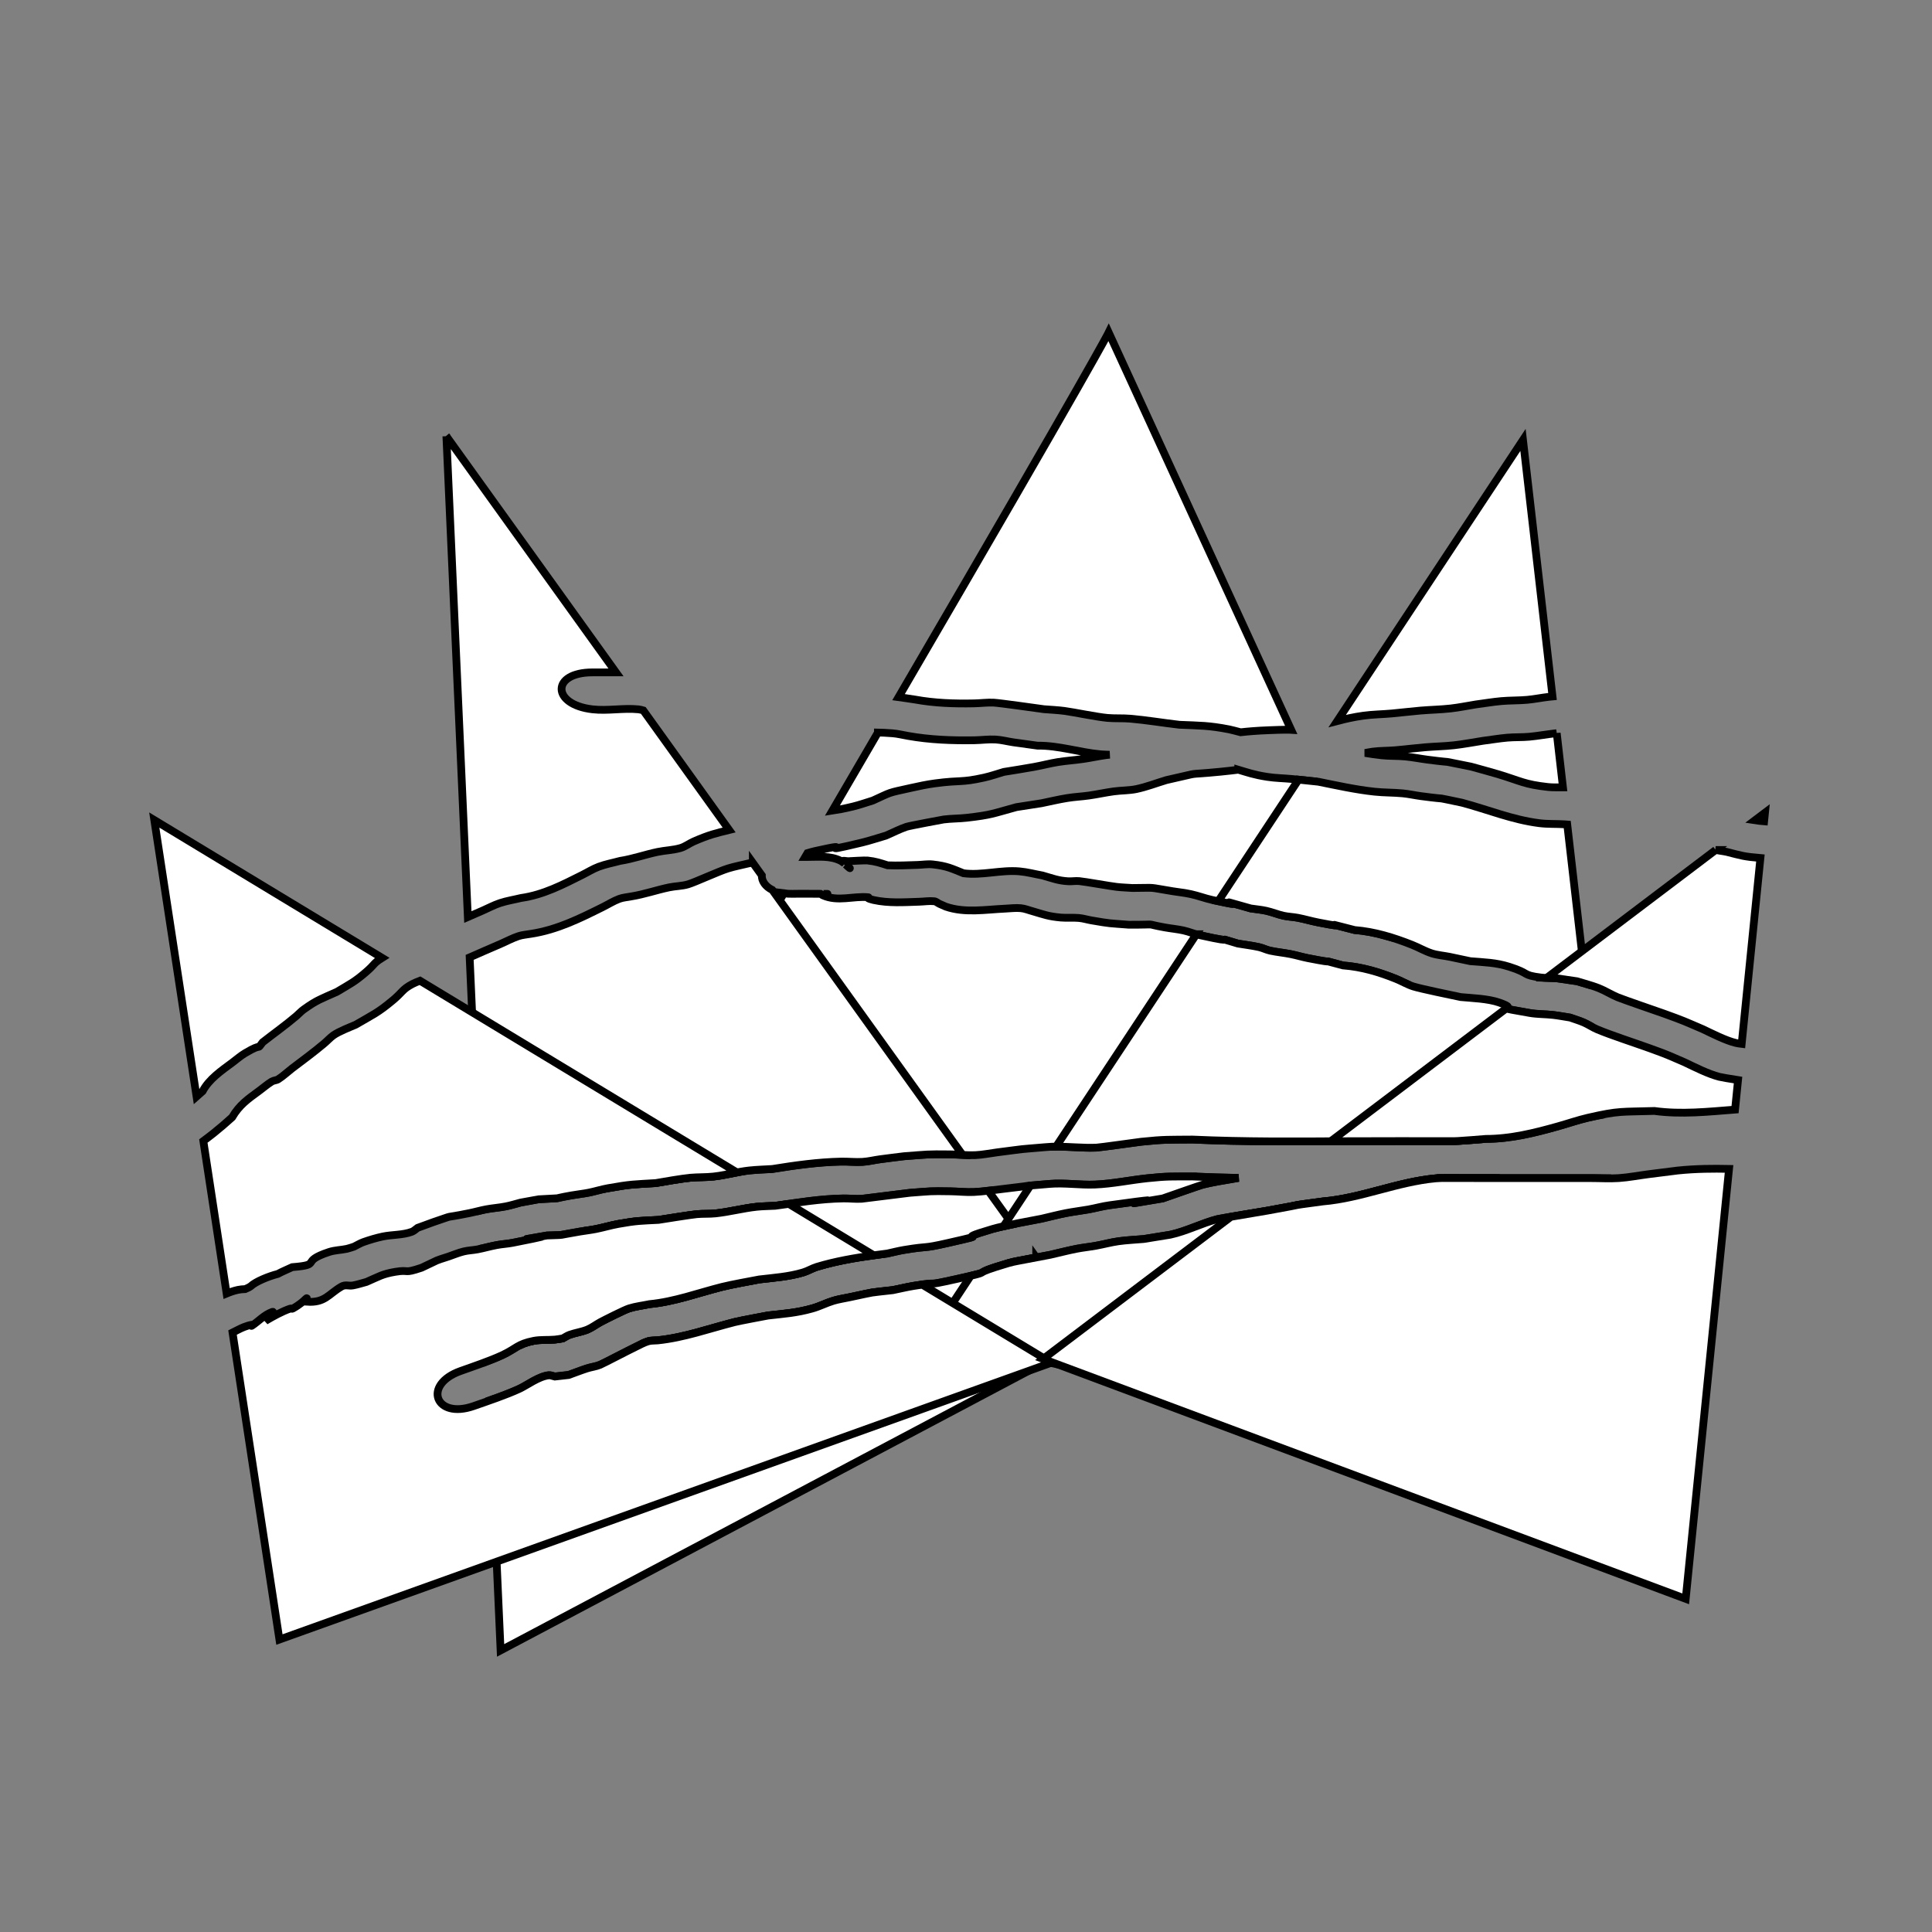 <?xml version="1.0" encoding="UTF-8" standalone="no"?>
<svg
   xmlns:dc="http://purl.org/dc/elements/1.1/"
   xmlns:cc="http://creativecommons.org/ns#"
   xmlns:rdf="http://www.w3.org/1999/02/22-rdf-syntax-ns#"
   xmlns:svg="http://www.w3.org/2000/svg"
   xmlns="http://www.w3.org/2000/svg"
   viewBox="0 0 64 64"
   version="1.1"
   id="svg4002"
   height="64"
   width="64">
  <rect x="0" y="0" width="64" height="64" fill="#808080" stroke="none"/>
  <defs
     id="defs4004" />
  <g
     id="layer1">
    <path
       id="path3336"
       d="m 36.726,11.011 c 0,0 -0.449,0.924 -6.96,12.082 0.183,0.024 0.365,0.055 0.548,0.081 0.647,0.118 1.301,0.14 1.959,0.126 0.216,-0.004 0.431,-0.035 0.646,-0.024 0.202,0.011 1.442,0.187 1.662,0.217 0.226,0.019 0.453,0.027 0.677,0.057 0.298,0.039 1.088,0.202 1.428,0.232 0.249,0.022 0.502,0.004 0.752,0.025 0.546,0.047 1.086,0.139 1.631,0.202 0.674,0.029 0.964,0.019 1.651,0.153 0.069,0.013 0.246,0.061 0.377,0.095 0.265,-0.029 0.528,-0.052 0.943,-0.068 0.508,-0.02 0.653,-0.017 0.732,-0.012 L 36.726,11.011 Z m -7.644,13.256 c -0.561,0.96 -0.858,1.476 -1.508,2.586 0.173,-0.026 0.364,-0.059 0.683,-0.136 0.223,-0.054 0.438,-0.132 0.657,-0.198 0.645,-0.292 0.448,-0.239 1.266,-0.419 0.262,-0.058 0.524,-0.115 0.791,-0.15 0.884,-0.118 0.842,-0.016 1.629,-0.191 0.222,-0.049 0.435,-0.125 0.652,-0.188 0.334,-0.055 0.669,-0.105 1.001,-0.166 0.266,-0.048 0.526,-0.118 0.793,-0.161 0.279,-0.045 0.562,-0.062 0.842,-0.103 0.25,-0.036 0.496,-0.092 0.746,-0.126 0.062,-0.008 0.07,-0.007 0.122,-0.014 -0.1,-0.003 -0.2,-0.005 -0.3,-0.014 -0.702,-0.063 -1.374,-0.294 -2.087,-0.286 -0.267,-0.037 -0.535,-0.072 -0.802,-0.111 -0.197,-0.029 -0.391,-0.082 -0.591,-0.093 -0.232,-0.012 -0.465,0.021 -0.698,0.025 -0.737,0.012 -1.471,-0.015 -2.196,-0.144 -0.173,-0.029 -0.344,-0.074 -0.52,-0.087 -0.233,-0.018 -0.372,-0.023 -0.48,-0.025 z m 11.937,1.231 c -0.168,0.02 -0.31,0.039 -0.587,0.066 -1.329,0.13 -0.448,-0.022 -1.797,0.278 -0.328,0.099 -0.647,0.223 -0.983,0.295 -0.248,0.053 -0.508,0.044 -0.76,0.079 -0.275,0.038 -0.545,0.098 -0.82,0.137 -0.238,0.034 -0.481,0.044 -0.718,0.083 -0.287,0.046 -0.569,0.114 -0.853,0.172 l -0.832,0.129 c -0.8,0.219 -0.817,0.257 -1.637,0.352 -0.256,0.03 -0.516,0.024 -0.772,0.057 -7.75e-4,1.24e-4 -1.119,0.205 -1.233,0.243 -0.234,0.079 -0.45,0.194 -0.676,0.29 -0.268,0.078 -0.531,0.168 -0.803,0.233 -1.83,0.438 0.043,-0.074 -1.547,0.279 -0.086,0.019 -0.169,0.044 -0.253,0.069 -0.02,0.034 -0.055,0.094 -0.075,0.128 l 0.07,0 c 0.379,0 0.754,-0.047 1.104,0.126 0.013,0.006 0.023,0.015 0.035,0.023 0.046,-0.047 0.151,-0.005 0.226,-0.009 0.071,-0.004 0.555,-0.031 0.62,-0.024 0.285,0.03 0.431,0.084 0.676,0.161 0.33,0.014 0.661,-0.002 0.991,-0.013 0.167,-0.005 0.336,-0.035 0.502,-0.017 0.475,0.052 0.629,0.137 1.02,0.293 0.612,0.08 1.237,-0.118 1.854,-0.063 0.259,0.023 0.51,0.091 0.765,0.137 0.326,0.093 0.518,0.172 0.846,0.191 0.123,0.007 0.247,-0.017 0.37,-0.005 0.193,0.018 1.011,0.165 1.237,0.191 0.173,0.02 0.348,0.025 0.522,0.037 0.88,-0.004 0.439,-0.037 1.342,0.108 0.201,0.032 0.405,0.053 0.603,0.097 0.237,0.052 0.462,0.139 0.699,0.191 1.702,0.375 -0.422,-0.193 1.279,0.282 0.172,0.026 0.347,0.04 0.516,0.078 0.193,0.043 0.374,0.12 0.567,0.163 0.157,0.035 0.322,0.038 0.48,0.069 0.227,0.044 0.448,0.11 0.675,0.154 1.306,0.256 -0.25,-0.116 1.202,0.251 0.355,0.028 0.699,0.099 1.035,0.193 L 43.558,25.885 c -0.254,-0.027 -0.509,-0.056 -0.763,-0.08 -0.27,-0.026 -0.544,-0.028 -0.812,-0.07 -0.456,-0.07 -0.669,-0.151 -0.964,-0.238 z m -13.006,3.14 c 0.043,0.04 0.084,0.082 0.131,0.117 0.044,0.032 -0.078,-0.074 -0.118,-0.111 -0.003,-0.002 -0.01,-0.004 -0.014,-0.006 z m -2.047,0.956 c -1.66,2.831 -3.674,6.258 -5.728,9.751 0.663,-0.116 0.805,-0.112 1.485,-0.153 0.288,-0.049 0.864,-0.151 1.147,-0.177 0.253,-0.023 0.509,-0.012 0.762,-0.039 0.401,-0.043 0.79,-0.158 1.191,-0.201 0.252,-0.027 0.506,-0.033 0.76,-0.049 0.756,-0.122 1.511,-0.229 2.28,-0.245 0.236,-0.005 0.473,0.024 0.709,0.009 0.197,-0.012 0.389,-0.061 0.584,-0.087 0.263,-0.036 0.527,-0.067 0.791,-0.1 0.809,-0.06 0.715,-0.07 1.541,-0.061 0.273,0.004 0.546,0.036 0.818,0.024 0.245,-0.011 0.485,-0.062 0.728,-0.093 1.096,-0.14 0.567,-0.084 1.598,-0.172 0.561,-0.056 1.123,0.038 1.683,0.016 0.119,-0.005 1.4,-0.186 1.484,-0.195 0.793,-0.083 0.901,-0.065 1.705,-0.073 1.712,0.078 3.424,0.066 5.137,0.054 1.151,-0.005 2.301,-0.004 3.452,-0.002 0.068,-0.001 0.136,-7.11e-4 0.204,-0.005 0.236,-0.013 0.472,-0.034 0.707,-0.053 L 46.648,32.612 c -0.135,-0.059 -0.265,-0.13 -0.402,-0.185 -0.568,-0.229 -1.132,-0.398 -1.76,-0.446 -1.03,-0.273 0.065,-1.6e-4 -1.164,-0.242 -0.192,-0.038 -0.377,-0.095 -0.569,-0.133 -0.225,-0.045 -0.456,-0.065 -0.68,-0.114 -0.127,-0.028 -0.243,-0.09 -0.37,-0.118 -0.229,-0.051 -0.464,-0.078 -0.696,-0.117 -1.076,-0.32 0.268,0.06 -1.27,-0.28 -0.18,-0.04 -0.35,-0.114 -0.53,-0.154 -0.206,-0.046 -0.42,-0.064 -0.628,-0.102 -0.77,-0.139 -0.087,-0.086 -1.185,-0.088 -0.697,-0.055 -0.566,-0.029 -1.233,-0.143 -0.141,-0.024 -0.279,-0.068 -0.422,-0.081 -0.199,-0.018 -0.402,0.004 -0.601,-0.014 -0.405,-0.037 -0.554,-0.098 -0.918,-0.205 -0.134,-0.035 -0.264,-0.092 -0.403,-0.105 -0.173,-0.017 -0.348,0.007 -0.521,0.015 -0.656,0.03 -1.329,0.151 -1.964,-0.066 -0.07,-0.031 -0.141,-0.06 -0.211,-0.093 -0.059,-0.027 -0.108,-0.079 -0.174,-0.086 -0.166,-0.017 -0.333,0.011 -0.5,0.016 -0.502,0.016 -1.011,0.052 -1.505,-0.056 -0.062,-0.019 -0.128,-0.029 -0.185,-0.059 -0.011,-0.006 0.024,-0.031 0.011,-0.033 -0.506,-0.049 -1.006,0.158 -1.51,-0.064 -0.024,-0.018 -0.051,-0.034 -0.078,-0.05 -0.307,4.75e-4 -0.614,-0.007 -0.921,0 -0.108,0.003 -0.204,-0.005 -0.295,-0.017 z m 1.317,0.017 c 0.07,0.005 0.164,-0.001 0.119,0 -0.04,9.96e-4 -0.079,-4.75e-4 -0.119,0 z m 12.234,9.361 c -0.684,0.004 -0.828,-0.013 -1.506,0.059 -0.575,0.061 -1.157,0.185 -1.737,0.209 -0.502,0.021 -1.006,-0.064 -1.509,-0.021 -1.24,0.104 -0.116,-1.71e-4 -1.55,0.167 -0.317,0.037 -0.634,0.088 -0.954,0.103 -0.255,0.012 -0.511,-0.019 -0.767,-0.023 -0.734,-0.012 -0.622,-0.004 -1.351,0.049 -0.064,0.008 -1.552,0.195 -1.595,0.198 -0.202,0.013 -0.406,-0.014 -0.608,-0.011 -0.765,0.012 -1.511,0.136 -2.264,0.244 -0.202,0.011 -0.405,0.011 -0.606,0.032 -0.459,0.049 -0.906,0.17 -1.365,0.219 -0.205,0.022 -0.414,0.007 -0.619,0.026 -0.184,0.016 -1.148,0.17 -1.273,0.19 -0.572,0.03 -0.716,0.023 -1.327,0.133 -0.251,0.045 -0.495,0.119 -0.745,0.169 -0.112,0.022 -0.225,0.037 -0.338,0.053 -0.832,1.415 -1.292,2.203 -2.225,3.788 l 0.072,-7.11e-4 c 0.109,-0.052 0.233,-0.1 0.434,-0.139 0.228,-0.044 0.465,-0.021 0.697,-0.041 0.089,-0.007 0.177,-0.026 0.265,-0.04 0.075,-0.04 0.144,-0.09 0.225,-0.119 0.191,-0.068 0.399,-0.095 0.586,-0.171 0.157,-0.065 0.288,-0.169 0.436,-0.249 0.132,-0.071 0.801,-0.409 0.952,-0.455 0.218,-0.068 0.45,-0.094 0.675,-0.141 0.829,-0.079 1.602,-0.369 2.397,-0.57 0.304,-0.077 0.977,-0.199 1.238,-0.248 0.499,-0.059 0.968,-0.089 1.446,-0.23 0.161,-0.047 0.302,-0.138 0.463,-0.187 0.754,-0.228 1.547,-0.345 2.332,-0.441 0.183,-0.039 0.364,-0.087 0.55,-0.118 0.916,-0.152 0.546,-0.024 1.458,-0.231 1.717,-0.389 -0.054,-0.013 1.476,-0.463 0.271,-0.08 0.553,-0.127 0.829,-0.191 l 0.796,-0.152 c 0.265,-0.061 0.528,-0.13 0.795,-0.183 0.252,-0.05 0.509,-0.079 0.762,-0.124 0.23,-0.042 0.455,-0.106 0.687,-0.138 3.242,-0.453 -0.912,0.219 1.769,-0.226 0.191,-0.067 1.235,-0.433 1.317,-0.454 0.273,-0.071 0.744,-0.151 1.193,-0.225 -0.504,-0.01 -1.008,-0.024 -1.512,-0.047 z m 8.383,0.052 c -0.114,-7.1e-5 -0.227,4.77e-4 -0.34,0.011 -1.281,0.119 -2.455,0.655 -3.74,0.765 -1.396,0.191 -0.218,0.017 -1.831,0.304 -0.024,0.004 -1.564,0.257 -1.654,0.28 -0.534,0.138 -1.021,0.398 -1.564,0.517 l -0.884,0.143 c -0.278,0.025 -0.557,0.035 -0.833,0.074 -0.251,0.035 -0.495,0.103 -0.744,0.148 -0.22,0.04 -0.444,0.062 -0.663,0.105 -0.286,0.057 -0.567,0.13 -0.851,0.195 l -0.752,0.143 c -0.212,0.045 -0.429,0.072 -0.635,0.133 -1.576,0.467 -0.027,0.152 -1.723,0.53 -1.21,0.27 -0.4,0.055 -1.424,0.225 -0.229,0.038 -0.454,0.093 -0.682,0.139 -0.887,0.102 -0.481,0.035 -1.42,0.233 -0.183,0.039 -0.37,0.066 -0.549,0.119 -0.237,0.071 -0.456,0.187 -0.694,0.254 -0.533,0.15 -0.924,0.173 -1.472,0.234 -0.031,0.006 -0.93,0.173 -1.104,0.217 -0.847,0.215 -1.673,0.516 -2.555,0.606 -0.105,0.01 -0.214,7.11e-4 -0.314,0.031 -0.073,0.022 -0.142,0.052 -0.21,0.084 l 30.712,-0.305 -2.381,-5.184 c -0.565,-4.76e-4 -1.13,-0.001 -1.694,-0.002 z"
       style="display:inline;fill:#ffffff;fill-rule:evenodd;stroke:#000000;stroke-width:0.257px;stroke-linecap:butt;stroke-linejoin:miter;stroke-opacity:1" />
    <path
       id="path3338"
       d="m 14.787,14.45 0.711,15.928 c 0.165,-0.072 0.331,-0.144 0.496,-0.216 0.191,-0.083 0.373,-0.183 0.572,-0.248 0.225,-0.074 0.464,-0.111 0.695,-0.167 0.741,-0.105 1.378,-0.439 2.02,-0.76 0.185,-0.092 0.359,-0.203 0.555,-0.276 0.227,-0.085 0.471,-0.129 0.706,-0.193 0.424,-0.065 0.824,-0.21 1.242,-0.297 0.249,-0.052 0.511,-0.057 0.755,-0.128 0.161,-0.046 0.291,-0.153 0.443,-0.219 0.519,-0.225 0.729,-0.271 1.172,-0.38 l -2.844,-3.961 c -0.054,-0.016 -0.109,-0.03 -0.165,-0.036 -0.504,-0.049 -1.017,0.058 -1.52,0 -1.357,-0.158 -1.368,-1.223 0,-1.223 l 0.781,0 -5.62,-7.825 z m 10.151,14.133 c -0.04,0.004 -0.072,0.008 -0.113,0.012 -0.236,0.058 -0.476,0.102 -0.707,0.173 -0.315,0.096 -1.085,0.455 -1.324,0.526 -0.201,0.06 -0.42,0.058 -0.627,0.101 -0.42,0.088 -0.824,0.23 -1.25,0.299 -0.134,0.027 -0.276,0.035 -0.403,0.082 -0.195,0.073 -0.369,0.184 -0.554,0.276 -0.75,0.373 -1.505,0.749 -2.365,0.881 -0.14,0.026 -0.286,0.033 -0.42,0.078 -0.2,0.066 -0.383,0.166 -0.574,0.249 -0.348,0.151 -0.696,0.3 -1.043,0.454 l 0.374,8.385 c 0.061,-0.014 0.121,-0.03 0.182,-0.041 0.213,-0.039 0.431,-0.054 0.644,-0.096 0.166,-0.032 0.326,-0.084 0.489,-0.126 l 0.598,-0.109 c 0.977,-0.059 0.299,0.011 1.082,-0.128 0.189,-0.034 0.381,-0.053 0.57,-0.09 0.216,-0.043 0.425,-0.11 0.641,-0.149 0.768,-0.138 0.866,-0.126 1.585,-0.17 0.288,-0.049 0.864,-0.151 1.147,-0.177 0.253,-0.023 0.509,-0.012 0.762,-0.039 0.401,-0.043 0.79,-0.158 1.191,-0.201 0.252,-0.027 0.506,-0.033 0.76,-0.049 0.756,-0.122 1.511,-0.229 2.28,-0.245 0.236,-0.005 0.473,0.024 0.709,0.009 0.197,-0.012 0.389,-0.061 0.584,-0.087 0.263,-0.036 0.527,-0.067 0.791,-0.1 0.809,-0.06 0.715,-0.07 1.541,-0.061 0.133,0.001 0.266,0.011 0.399,0.018 l -6.303,-8.777 c -0.236,-0.118 -0.354,-0.3 -0.348,-0.484 l -0.298,-0.415 z m 7.8,10.861 c -0.159,0.019 -0.318,0.035 -0.478,0.043 -0.255,0.012 -0.511,-0.019 -0.767,-0.023 -0.734,-0.012 -0.622,-0.004 -1.351,0.049 -0.064,0.008 -1.552,0.195 -1.595,0.198 -0.202,0.013 -0.406,-0.014 -0.608,-0.011 -0.765,0.012 -1.511,0.136 -2.264,0.244 -0.202,0.011 -0.405,0.011 -0.606,0.032 -0.459,0.049 -0.906,0.17 -1.365,0.219 -0.205,0.022 -0.414,0.007 -0.619,0.026 -0.184,0.016 -1.148,0.17 -1.273,0.19 -0.572,0.03 -0.716,0.023 -1.327,0.133 -0.251,0.045 -0.495,0.119 -0.745,0.169 -0.175,0.035 -0.354,0.054 -0.53,0.084 -0.838,0.14 -0.396,0.104 -1.092,0.13 -2.001,0.351 1.35,-0.247 -1.136,0.243 -0.174,0.034 -0.354,0.042 -0.528,0.075 -0.157,0.029 -0.311,0.068 -0.467,0.104 l 0.167,3.742 c 0.173,-0.066 0.342,-0.134 0.488,-0.202 0.464,-0.217 0.497,-0.367 1.04,-0.473 0.228,-0.044 0.465,-0.021 0.697,-0.041 0.089,-0.007 0.177,-0.026 0.265,-0.04 0.075,-0.04 0.144,-0.09 0.225,-0.119 0.191,-0.068 0.399,-0.095 0.586,-0.171 0.157,-0.065 0.288,-0.169 0.436,-0.249 0.132,-0.071 0.801,-0.409 0.952,-0.455 0.218,-0.068 0.45,-0.094 0.675,-0.141 0.829,-0.079 1.602,-0.369 2.397,-0.57 0.304,-0.077 0.977,-0.198 1.238,-0.248 0.499,-0.059 0.968,-0.089 1.446,-0.23 0.161,-0.047 0.302,-0.138 0.463,-0.187 0.754,-0.228 1.547,-0.345 2.332,-0.441 0.183,-0.039 0.364,-0.087 0.55,-0.118 0.916,-0.152 0.546,-0.024 1.458,-0.231 1.717,-0.389 -0.054,-0.013 1.476,-0.463 0.216,-0.063 0.438,-0.107 0.659,-0.154 l -0.799,-1.112 -5.45e-4,0 z m 1.587,2.209 -0.281,0.053 c -0.212,0.045 -0.429,0.072 -0.635,0.133 -1.576,0.467 -0.027,0.152 -1.723,0.53 -1.21,0.27 -0.4,0.055 -1.424,0.225 -0.229,0.038 -0.454,0.093 -0.682,0.139 -0.887,0.102 -0.481,0.035 -1.42,0.233 -0.183,0.039 -0.37,0.066 -0.549,0.119 -0.237,0.071 -0.456,0.187 -0.694,0.254 -0.533,0.15 -0.924,0.173 -1.472,0.235 -0.031,0.006 -0.93,0.173 -1.104,0.217 -0.847,0.215 -1.673,0.516 -2.555,0.606 -0.105,0.01 -0.214,7.11e-4 -0.314,0.031 -0.149,0.045 -0.283,0.123 -0.421,0.189 -0.221,0.105 -1.052,0.54 -1.171,0.59 -0.137,0.057 -0.291,0.073 -0.434,0.119 -0.204,0.066 -0.403,0.145 -0.605,0.217 l -0.461,0.052 c -0.067,-0.014 -0.133,-0.048 -0.201,-0.041 -0.335,0.038 -0.721,0.331 -0.964,0.444 -0.298,0.138 -0.653,0.268 -1.002,0.391 l 0.37,8.283 19.629,-10.392 -1.887,-2.628 z"
       style="display:inline;fill:#ffffff;fill-rule:evenodd;stroke:#000000;stroke-width:0.257px;stroke-linecap:butt;stroke-linejoin:miter;stroke-opacity:1" />
    <path
       id="path3340"
       d="m 50.451,14.573 -6.154,9.313 c 0.27,-0.071 0.544,-0.133 0.865,-0.178 0.31,-0.043 0.626,-0.045 0.939,-0.073 0.319,-0.028 0.636,-0.069 0.955,-0.096 0.331,-0.028 0.666,-0.033 0.996,-0.07 0.28,-0.031 0.555,-0.089 0.832,-0.133 0.282,-0.037 0.563,-0.085 0.847,-0.111 0.285,-0.025 0.572,-0.017 0.857,-0.042 0.244,-0.022 0.484,-0.073 0.727,-0.1 0.038,-0.004 0.076,-0.006 0.114,-0.01 L 50.451,14.573 Z m 1.118,9.716 c -0.016,0.002 -0.032,0.003 -0.049,0.004 -0.288,0.031 -0.572,0.086 -0.86,0.112 -0.242,0.022 -0.486,0.01 -0.728,0.031 -0.27,0.024 -0.538,0.07 -0.807,0.104 -0.322,0.05 -0.641,0.112 -0.965,0.148 -0.315,0.035 -0.633,0.039 -0.949,0.066 -0.334,0.028 -0.665,0.071 -0.999,0.099 -0.246,0.021 -0.495,0.014 -0.739,0.046 -0.078,0.01 -0.166,0.029 -0.252,0.044 0.193,0.032 0.379,0.06 0.545,0.077 0.261,0.028 0.526,0.015 0.787,0.04 0.25,0.024 0.495,0.074 0.744,0.106 1.113,0.143 0.155,-0.022 1.432,0.229 0.293,0.082 0.588,0.159 0.879,0.246 0.79,0.238 0.879,0.342 1.674,0.43 0.163,0.018 0.328,0.009 0.493,0.01 l -0.206,-1.795 z m -8.554,1.54 -2.66,4.025 c 1.251,0.267 -0.532,-0.21 1.079,0.24 0.172,0.026 0.347,0.04 0.516,0.078 0.193,0.043 0.374,0.12 0.567,0.163 0.157,0.035 0.322,0.038 0.48,0.069 0.227,0.044 0.448,0.11 0.675,0.154 1.306,0.256 -0.25,-0.116 1.202,0.251 0.665,0.052 1.291,0.248 1.896,0.487 0.224,0.088 0.43,0.212 0.661,0.286 0.188,0.06 0.392,0.074 0.587,0.113 0.231,0.047 0.46,0.097 0.69,0.146 0.471,0.039 0.836,0.042 1.288,0.184 0.722,0.228 0.393,0.273 1.05,0.357 0.168,0.021 0.339,0.015 0.508,0.023 l 0.687,0.1 c 0.094,0.03 0.188,0.056 0.283,0.084 l -0.607,-5.275 c -0.03,-0.002 -0.06,-0.005 -0.09,-0.008 -0.277,-0.018 -0.557,-0.002 -0.832,-0.037 -0.902,-0.113 -1.707,-0.451 -2.571,-0.68 -1.113,-0.228 -0.223,-0.067 -1.352,-0.216 -0.202,-0.027 -0.401,-0.072 -0.605,-0.092 -0.311,-0.03 -0.626,-0.022 -0.937,-0.056 -0.626,-0.067 -1.245,-0.206 -1.858,-0.329 -0.219,-0.023 -0.438,-0.046 -0.656,-0.069 z m -3.382,5.118 -4.651,7.039 c 0.445,-0.004 0.89,0.049 1.334,0.031 0.119,-0.005 1.4,-0.186 1.484,-0.195 0.793,-0.083 0.901,-0.065 1.705,-0.073 1.712,0.078 3.424,0.066 5.137,0.054 1.151,-0.005 2.301,-0.004 3.452,-0.002 0.068,-0.001 0.136,-7.11e-4 0.204,-0.005 0.307,-0.017 0.613,-0.046 0.919,-0.069 0.83,-0.001 1.612,-0.197 2.395,-0.417 0.332,-0.093 0.657,-0.207 0.994,-0.285 0.174,-0.04 0.29,-0.062 0.419,-0.087 L 52.684,33.986 c -0.072,-0.04 -0.144,-0.08 -0.22,-0.113 -0.146,-0.064 -0.302,-0.108 -0.453,-0.163 -0.188,-0.029 -0.375,-0.065 -0.565,-0.087 -0.258,-0.029 -0.522,-0.021 -0.777,-0.066 -1.579,-0.274 -0.175,-0.056 -1.003,-0.346 -0.376,-0.132 -0.913,-0.147 -1.279,-0.182 -0.312,-0.066 -1.316,-0.272 -1.568,-0.351 -0.201,-0.063 -0.379,-0.173 -0.573,-0.251 -0.568,-0.229 -1.132,-0.398 -1.76,-0.446 -1.03,-0.273 0.065,-1.6e-4 -1.164,-0.242 -0.192,-0.038 -0.377,-0.095 -0.569,-0.133 -0.225,-0.045 -0.456,-0.065 -0.68,-0.114 -0.127,-0.028 -0.243,-0.09 -0.37,-0.118 -0.229,-0.051 -0.464,-0.078 -0.696,-0.117 -1.076,-0.32 0.268,0.06 -1.27,-0.28 -0.036,-0.008 -0.07,-0.02 -0.105,-0.03 z m -0.117,8.025 c -0.684,0.004 -0.828,-0.013 -1.506,0.059 -0.575,0.061 -1.157,0.185 -1.737,0.209 -0.502,0.021 -1.006,-0.064 -1.509,-0.021 -0.557,0.047 -0.582,0.048 -0.631,0.054 l -0.893,1.352 c 0.156,-0.034 0.313,-0.066 0.469,-0.102 l 0.796,-0.152 c 0.265,-0.061 0.528,-0.13 0.795,-0.183 0.252,-0.05 0.509,-0.079 0.762,-0.124 0.23,-0.042 0.455,-0.106 0.687,-0.138 3.242,-0.453 -0.912,0.219 1.769,-0.226 0.191,-0.067 1.235,-0.433 1.317,-0.454 0.273,-0.071 0.744,-0.151 1.193,-0.225 -0.504,-0.01 -1.008,-0.024 -1.512,-0.047 z m 8.383,0.052 c -0.114,-6.4e-5 -0.227,4.77e-4 -0.34,0.011 -1.281,0.119 -2.455,0.655 -3.74,0.765 -1.396,0.191 -0.218,0.017 -1.831,0.304 -0.024,0.004 -1.564,0.257 -1.654,0.28 -0.534,0.138 -1.021,0.398 -1.564,0.517 l -0.884,0.143 c -0.278,0.025 -0.557,0.035 -0.833,0.074 -0.251,0.035 -0.495,0.103 -0.744,0.148 -0.22,0.04 -0.444,0.062 -0.663,0.105 -0.286,0.057 -0.567,0.13 -0.851,0.195 l -0.752,0.143 c -0.212,0.045 -0.429,0.072 -0.635,0.133 -1.333,0.395 -0.536,0.253 -1.252,0.421 l -1.335,2.02 23.638,5.135 -1.195,-10.386 c -0.192,-0.001 -0.384,-0.006 -0.576,-0.006 -0.878,1.21e-4 -1.757,7.11e-4 -2.635,7.11e-4 -0.718,-7.1e-5 -1.436,-0.001 -2.155,-0.003 z"
       style="display:inline;fill:#ffffff;fill-rule:evenodd;stroke:#000000;stroke-width:0.257px;stroke-linecap:butt;stroke-linejoin:miter;stroke-opacity:1" />
    <path
       id="path3342"
       d="m 5.111,27.165 1.4,9.161 c 0.058,-0.051 0.111,-0.099 0.201,-0.178 0.215,-0.404 0.615,-0.674 0.991,-0.954 0.138,-0.103 0.267,-0.218 0.417,-0.307 0.624,-0.373 0.352,-0.058 0.582,-0.361 0.369,-0.289 0.752,-0.561 1.108,-0.863 0.087,-0.074 0.162,-0.16 0.256,-0.227 0.446,-0.32 0.571,-0.344 1.096,-0.581 0.457,-0.276 0.568,-0.316 0.952,-0.645 0.338,-0.29 0.226,-0.279 0.545,-0.479 L 5.111,27.165 Z m 8.802,5.323 c -0.085,0.033 -0.171,0.066 -0.251,0.108 -0.34,0.179 -0.325,0.271 -0.65,0.541 -0.501,0.417 -0.642,0.465 -1.234,0.81 -0.189,0.081 -0.553,0.22 -0.736,0.351 -0.108,0.078 -0.195,0.176 -0.296,0.262 -0.344,0.291 -0.71,0.559 -1.071,0.833 -0.153,0.119 -0.294,0.252 -0.458,0.358 -0.061,0.04 -0.149,0.037 -0.212,0.075 -0.147,0.089 -0.274,0.202 -0.412,0.303 -0.387,0.285 -0.659,0.469 -0.904,0.884 -0.272,0.24 -0.318,0.286 -0.603,0.516 -0.113,0.091 -0.232,0.179 -0.35,0.268 L 7.507,42.85 c 0.116,-0.048 0.237,-0.091 0.374,-0.121 0.079,-0.017 0.161,-0.023 0.242,-0.026 0.069,-0.029 0.133,-0.059 0.18,-0.093 0.163,-0.156 0.59,-0.33 0.901,-0.41 0.153,-0.083 0.319,-0.149 0.477,-0.224 1.032,-0.084 0.213,-0.17 1.219,-0.502 0.188,-0.062 0.395,-0.063 0.59,-0.105 0.082,-0.018 0.16,-0.049 0.239,-0.073 0.104,-0.051 0.203,-0.113 0.313,-0.152 0.208,-0.073 0.421,-0.137 0.638,-0.183 0.309,-0.065 0.663,-0.044 0.964,-0.157 0.073,-0.027 0.125,-0.086 0.188,-0.129 l 0.517,-0.189 c 0.835,-0.281 0.211,-0.099 1.207,-0.301 0.187,-0.038 0.369,-0.092 0.556,-0.126 0.213,-0.039 0.431,-0.054 0.644,-0.096 0.166,-0.032 0.326,-0.084 0.489,-0.126 l 0.598,-0.109 c 0.977,-0.059 0.299,0.011 1.082,-0.128 0.189,-0.034 0.381,-0.053 0.57,-0.09 0.216,-0.043 0.425,-0.11 0.641,-0.149 0.768,-0.138 0.866,-0.126 1.585,-0.17 0.288,-0.049 0.864,-0.151 1.147,-0.177 0.253,-0.023 0.509,-0.012 0.762,-0.039 0.264,-0.028 0.522,-0.087 0.782,-0.137 L 13.913,32.488 Z m 12.224,7.392 c -0.153,0.022 -0.307,0.042 -0.461,0.064 -0.202,0.011 -0.405,0.011 -0.606,0.032 -0.459,0.049 -0.906,0.17 -1.365,0.219 -0.205,0.022 -0.414,0.007 -0.619,0.026 -0.184,0.016 -1.148,0.17 -1.273,0.19 -0.572,0.03 -0.716,0.023 -1.327,0.133 -0.251,0.045 -0.495,0.119 -0.745,0.169 -0.175,0.035 -0.354,0.054 -0.53,0.084 -0.838,0.14 -0.396,0.104 -1.092,0.13 -2.001,0.351 1.35,-0.247 -1.136,0.243 -0.174,0.034 -0.354,0.042 -0.528,0.075 -0.214,0.04 -0.422,0.101 -0.636,0.142 -0.152,0.029 -0.309,0.032 -0.459,0.069 -0.172,0.042 -0.334,0.112 -0.5,0.168 -0.526,0.172 -0.223,0.058 -0.894,0.371 -0.629,0.212 -0.375,0.05 -0.879,0.137 -0.427,0.073 -0.529,0.153 -0.946,0.333 -0.149,0.039 -0.294,0.089 -0.446,0.116 -0.156,0.028 -0.247,-0.043 -0.394,0.044 -0.427,0.253 -0.538,0.537 -1.132,0.497 0.005,-0.26 0.025,-0.047 -0.481,0.231 -0.019,0.01 -0.046,-0.014 -0.067,-0.006 -0.284,0.096 -0.58,0.264 -0.827,0.409 0.073,-0.099 0.343,-0.34 0.22,-0.295 -0.262,0.094 -0.447,0.307 -0.674,0.458 -0.005,0.003 -0.019,0.005 -0.017,0 0.005,-0.014 0.045,-0.04 0.029,-0.037 -0.094,0.016 -0.186,0.044 -0.273,0.079 -0.13,0.052 -0.251,0.12 -0.376,0.182 l 1.553,10.169 25.572,-9.17 -4.273,-2.584 c -0.085,0.011 -0.14,0.016 -0.296,0.042 -0.229,0.038 -0.454,0.093 -0.682,0.139 -0.887,0.102 -0.481,0.035 -1.42,0.233 -0.183,0.039 -0.37,0.066 -0.549,0.119 -0.237,0.071 -0.456,0.187 -0.694,0.254 -0.533,0.15 -0.924,0.173 -1.472,0.235 -0.031,0.006 -0.93,0.173 -1.104,0.217 -0.847,0.215 -1.673,0.516 -2.555,0.606 -0.105,0.01 -0.214,7.11e-4 -0.314,0.031 -0.149,0.045 -0.283,0.123 -0.421,0.189 -0.221,0.105 -1.052,0.54 -1.171,0.59 -0.137,0.057 -0.291,0.073 -0.434,0.119 -0.204,0.066 -0.403,0.145 -0.605,0.217 l -0.461,0.052 c -0.067,-0.014 -0.133,-0.048 -0.201,-0.041 -0.335,0.038 -0.721,0.331 -0.964,0.444 -0.449,0.208 -1.045,0.407 -1.519,0.573 -1.271,0.448 -1.707,-0.708 -0.437,-1.16 0.426,-0.152 0.982,-0.339 1.384,-0.527 0.464,-0.217 0.497,-0.367 1.04,-0.473 0.228,-0.044 0.465,-0.021 0.697,-0.041 0.089,-0.007 0.177,-0.026 0.265,-0.04 0.075,-0.04 0.144,-0.09 0.225,-0.119 0.191,-0.068 0.399,-0.095 0.586,-0.171 0.157,-0.065 0.288,-0.169 0.436,-0.249 0.132,-0.071 0.801,-0.409 0.952,-0.455 0.218,-0.068 0.45,-0.094 0.675,-0.141 0.829,-0.079 1.602,-0.369 2.397,-0.57 0.304,-0.077 0.977,-0.198 1.238,-0.248 0.499,-0.059 0.968,-0.089 1.446,-0.23 0.161,-0.047 0.302,-0.138 0.463,-0.187 0.612,-0.185 1.249,-0.295 1.887,-0.382 l -2.814,-1.702 z"
       style="display:inline;fill:#ffffff;fill-rule:evenodd;stroke:#000000;stroke-width:0.257px;stroke-linecap:butt;stroke-linejoin:miter;stroke-opacity:1" />
    <path
       id="path3344"
       d="m 58.468,26.921 -0.334,0.252 c 0.082,0.013 0.185,0.024 0.305,0.034 l 0.029,-0.286 z m -1.634,1.236 -5.6,4.237 c 0.106,0.004 0.213,0.006 0.319,0.011 l 0.687,0.1 c 0.237,0.075 0.48,0.134 0.71,0.224 0.221,0.087 0.419,0.216 0.638,0.307 0.188,0.078 1.37,0.483 1.534,0.542 0.702,0.254 0.643,0.239 1.288,0.515 0.3,0.142 0.754,0.375 1.084,0.454 0.066,0.016 0.133,0.026 0.201,0.034 l 0.621,-6.158 c -0.557,-0.047 -0.622,-0.078 -1.124,-0.205 -0.306,-0.053 -0.278,-0.048 -0.359,-0.061 z m -6.942,5.253 -5.809,4.395 c 0.186,-0.001 0.372,-1.35e-4 0.558,-0.001 1.151,-0.005 2.301,-0.004 3.452,-0.002 0.068,-0.001 0.136,-7.11e-4 0.204,-0.005 0.307,-0.017 0.613,-0.046 0.919,-0.069 0.83,-0.001 1.612,-0.197 2.395,-0.417 0.332,-0.093 0.657,-0.207 0.994,-0.285 1.049,-0.241 1.103,-0.189 2.2,-0.224 0.892,0.122 1.781,0.024 2.671,-0.045 l 0.099,-0.979 c -0.281,-0.044 -0.536,-0.086 -0.62,-0.107 -0.37,-0.095 -0.802,-0.315 -1.148,-0.48 -0.59,-0.254 -0.533,-0.24 -1.19,-0.477 -0.475,-0.171 -1.245,-0.421 -1.702,-0.612 -0.157,-0.066 -0.295,-0.163 -0.451,-0.231 -0.146,-0.064 -0.302,-0.108 -0.453,-0.163 -0.188,-0.029 -0.375,-0.065 -0.565,-0.087 -0.258,-0.029 -0.522,-0.021 -0.777,-0.066 -0.554,-0.096 -0.731,-0.13 -0.776,-0.148 z m 6.579,5.31 c -0.298,0.007 -0.596,0.024 -0.893,0.055 -0.32,0.04 -0.64,0.08 -0.961,0.121 -0.331,0.042 -0.659,0.107 -0.992,0.13 -0.311,0.021 -0.625,-4.2e-5 -0.937,0 -0.878,1.21e-4 -1.757,7.12e-4 -2.635,7.12e-4 -0.718,-7.2e-5 -1.436,-0.001 -2.155,-0.003 -0.114,-6.4e-5 -0.227,4.76e-4 -0.34,0.011 -1.281,0.119 -2.455,0.655 -3.74,0.765 -1.396,0.191 -0.218,0.017 -1.831,0.304 -0.017,0.003 -0.732,0.123 -1.211,0.205 l -6.223,4.708 21.288,7.947 1.436,-14.243 c -0.269,-0.005 -0.538,-0.008 -0.807,-7.12e-4 z"
       style="display:inline;fill:#ffffff;fill-rule:evenodd;stroke:#000000;stroke-width:0.257px;stroke-linecap:butt;stroke-linejoin:miter;stroke-opacity:1" />
  </g>
</svg>
